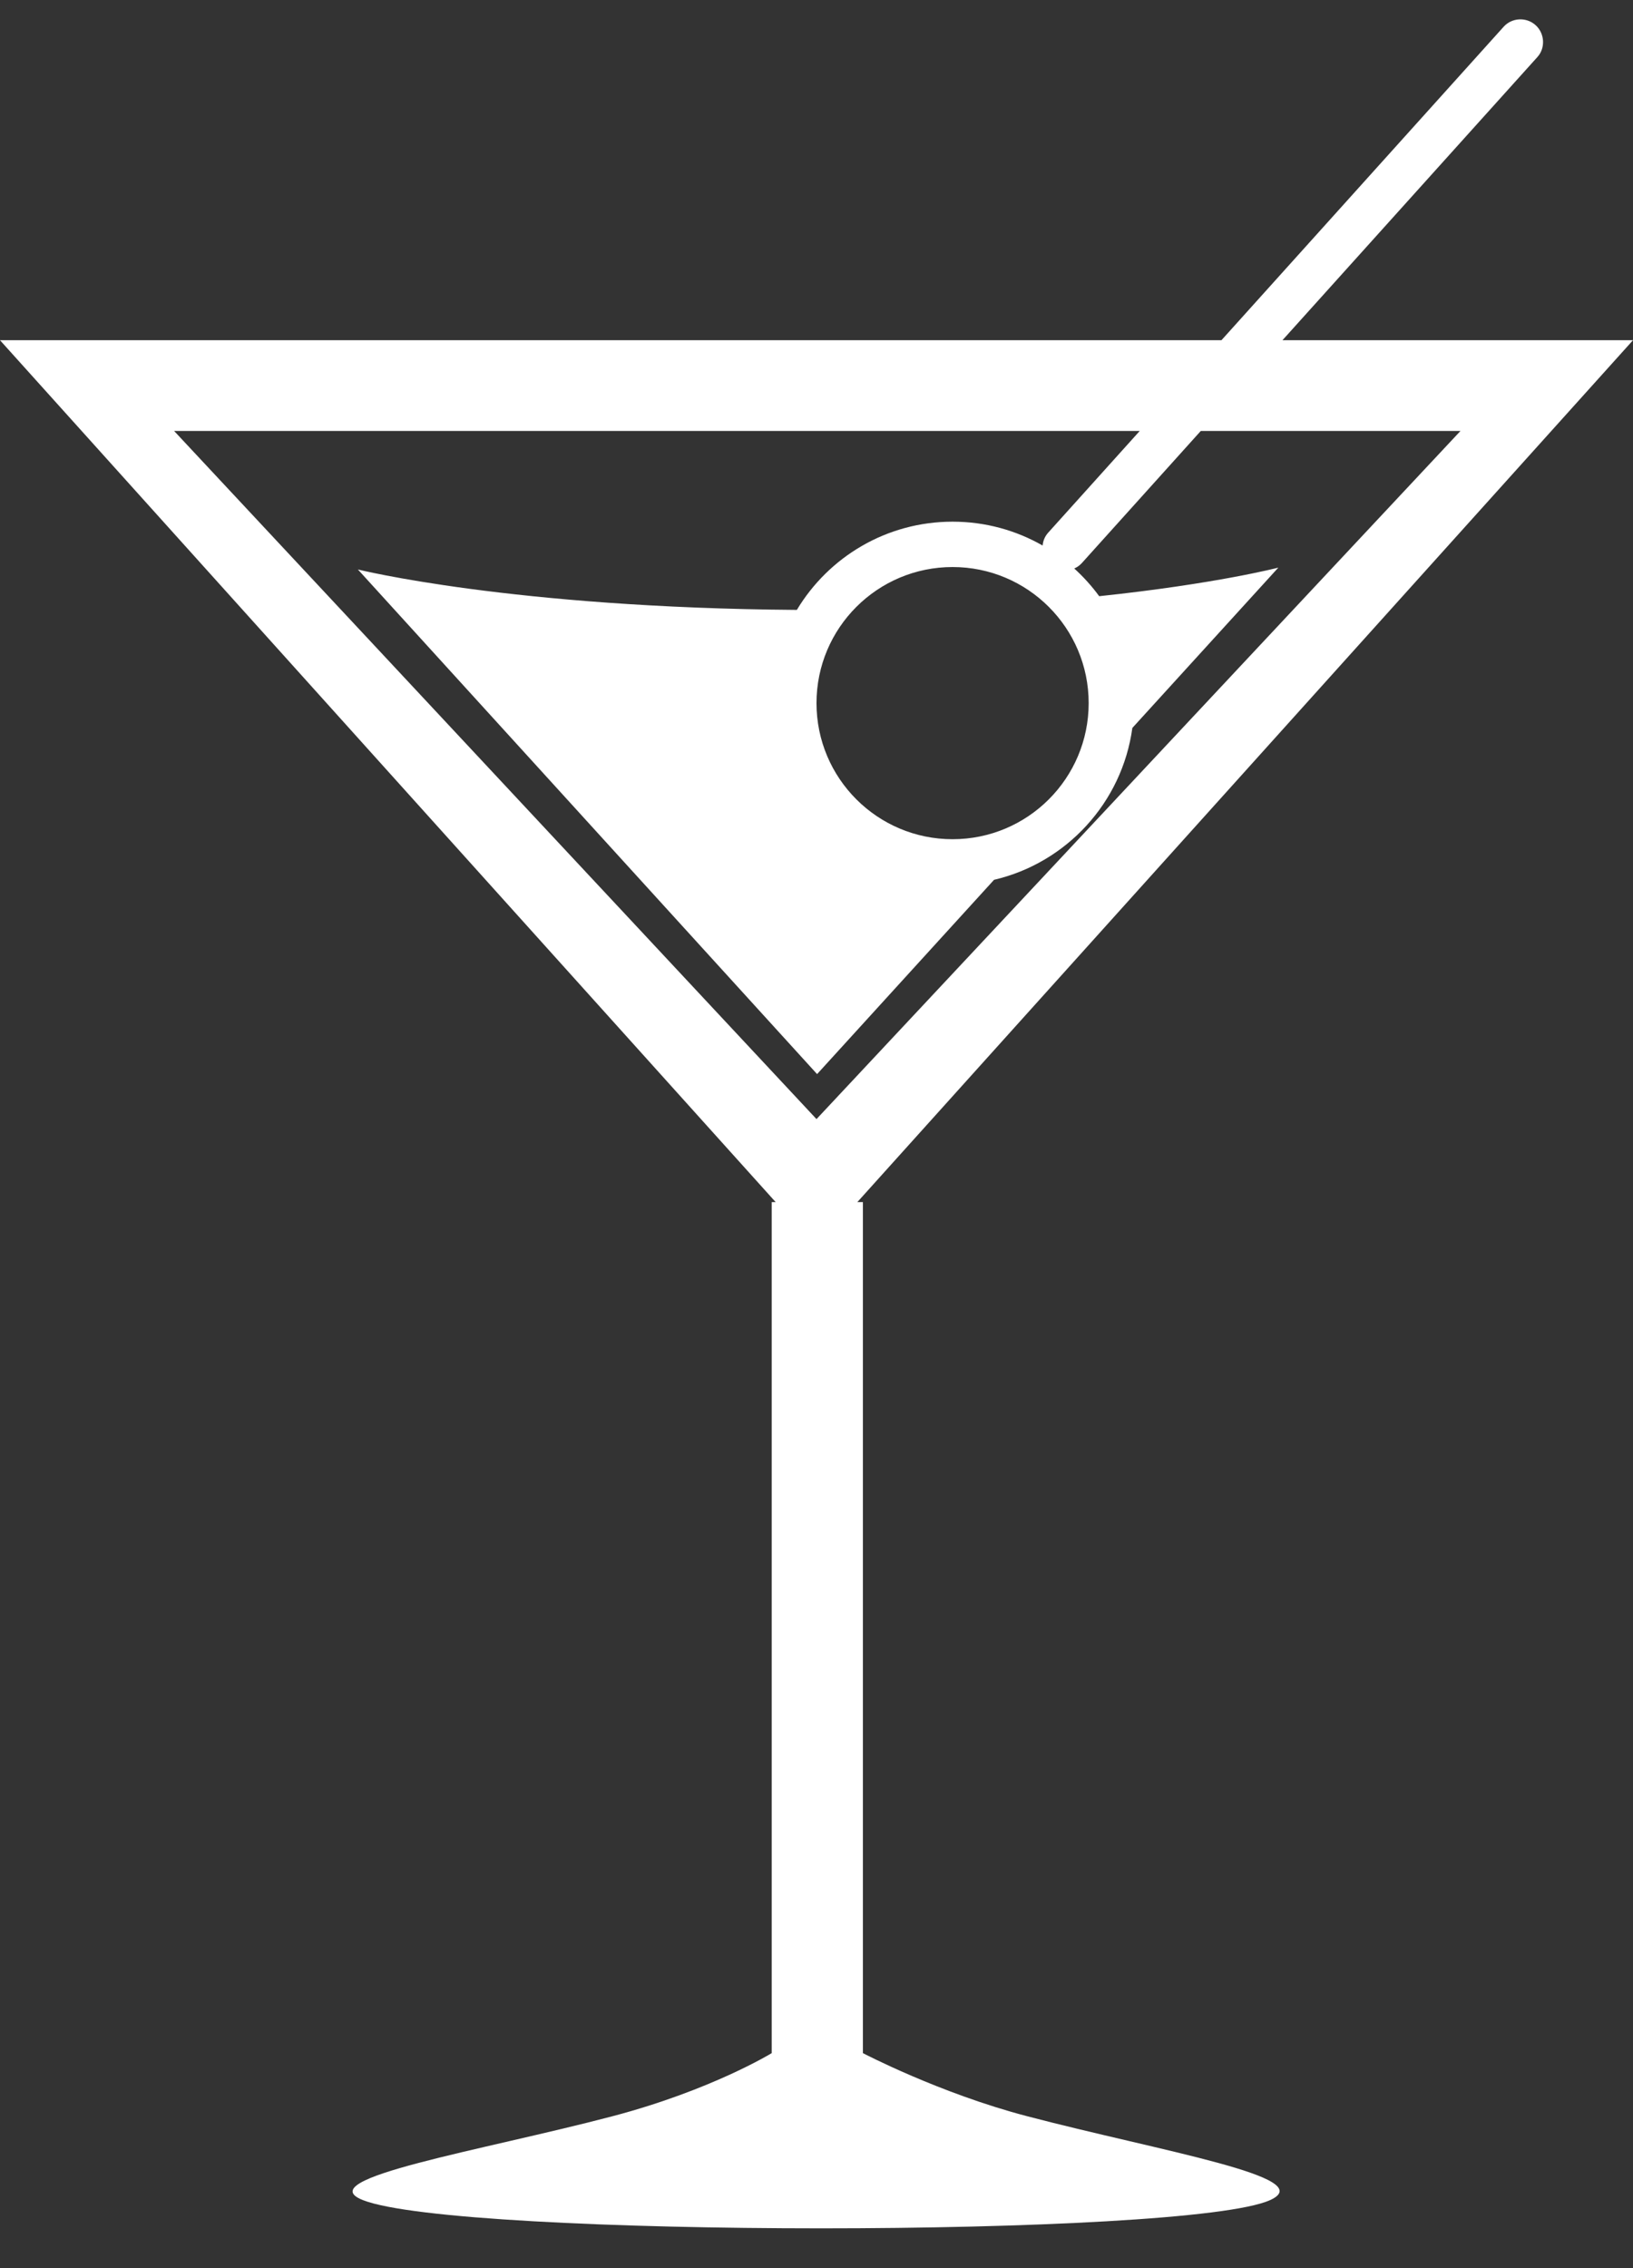 <?xml version="1.0" encoding="UTF-8" standalone="no"?>
<svg width="36px" height="50px" viewBox="0 0 36 50" version="1.1" xmlns="http://www.w3.org/2000/svg" xmlns:xlink="http://www.w3.org/1999/xlink" xmlns:sketch="http://www.bohemiancoding.com/sketch/ns">
    <rect x="0" y="0" width="36" height="50" fill="#333333" stroke="none"/>
    <!-- Generator: Sketch 3.1.1 (8761) - http://www.bohemiancoding.com/sketch -->
    <title>martini_F</title>
    <desc>Created with Sketch.</desc>
    <defs></defs>
    <g id="page-1" stroke="none" stroke-width="1" fill="none" fill-rule="evenodd" sketch:type="MSPage">
        <g id="full-icons" sketch:type="MSLayerGroup" transform="translate(-108, -301)" fill="#FFFFFF">
            <g id="row-4-full-icons" transform="translate(13, 295)" sketch:type="MSShapeGroup">
                <path d="M118.682,18.532 C118.885,18.716 119.07,18.921 119.232,19.143 C121.815,18.87 123.181,18.513 123.181,18.513 L119.963,22.047 C119.738,23.694 118.509,25.022 116.914,25.395 L116.914,25.395 L113.013,29.678 L102.89,18.554 C102.89,18.554 106.287,19.4 112.567,19.445 C113.266,18.28 114.542,17.5 116,17.5 C116.722,17.5 117.4,17.691 117.985,18.026 C117.994,17.924 118.034,17.823 118.108,17.742 L120.126,15.5 L98.838,15.5 L113,30.67 L127.197,15.5 L121.472,15.5 L118.851,18.411 C118.803,18.464 118.745,18.505 118.682,18.532 L118.682,18.532 Z M123.272,13.5 L131,13.5 L113.9,32.5 L113.9,32.5 L114.023,32.5 L114.023,51.26 C114.023,51.26 115.711,52.144 117.636,52.649 C120.59,53.424 124.109,53.997 123,54.5 C121.168,55.33 105.105,55.33 103,54.5 C101.798,54.026 105.623,53.41 108.511,52.649 C110.682,52.076 112.013,51.26 112.013,51.26 L112.013,32.5 L112.1,32.5 L95,13.5 L121.927,13.5 L128.149,6.589 C128.33,6.388 128.648,6.37 128.853,6.555 C129.052,6.734 129.076,7.055 128.892,7.258 L123.272,13.5 L123.272,13.5 Z M116,24.5 C117.657,24.5 119,23.157 119,21.5 C119,19.843 117.657,18.5 116,18.5 C114.343,18.5 113,19.843 113,21.5 C113,23.157 114.343,24.5 116,24.5 Z" id="martini_F"></path>
            </g>
        </g>
    </g>
</svg>